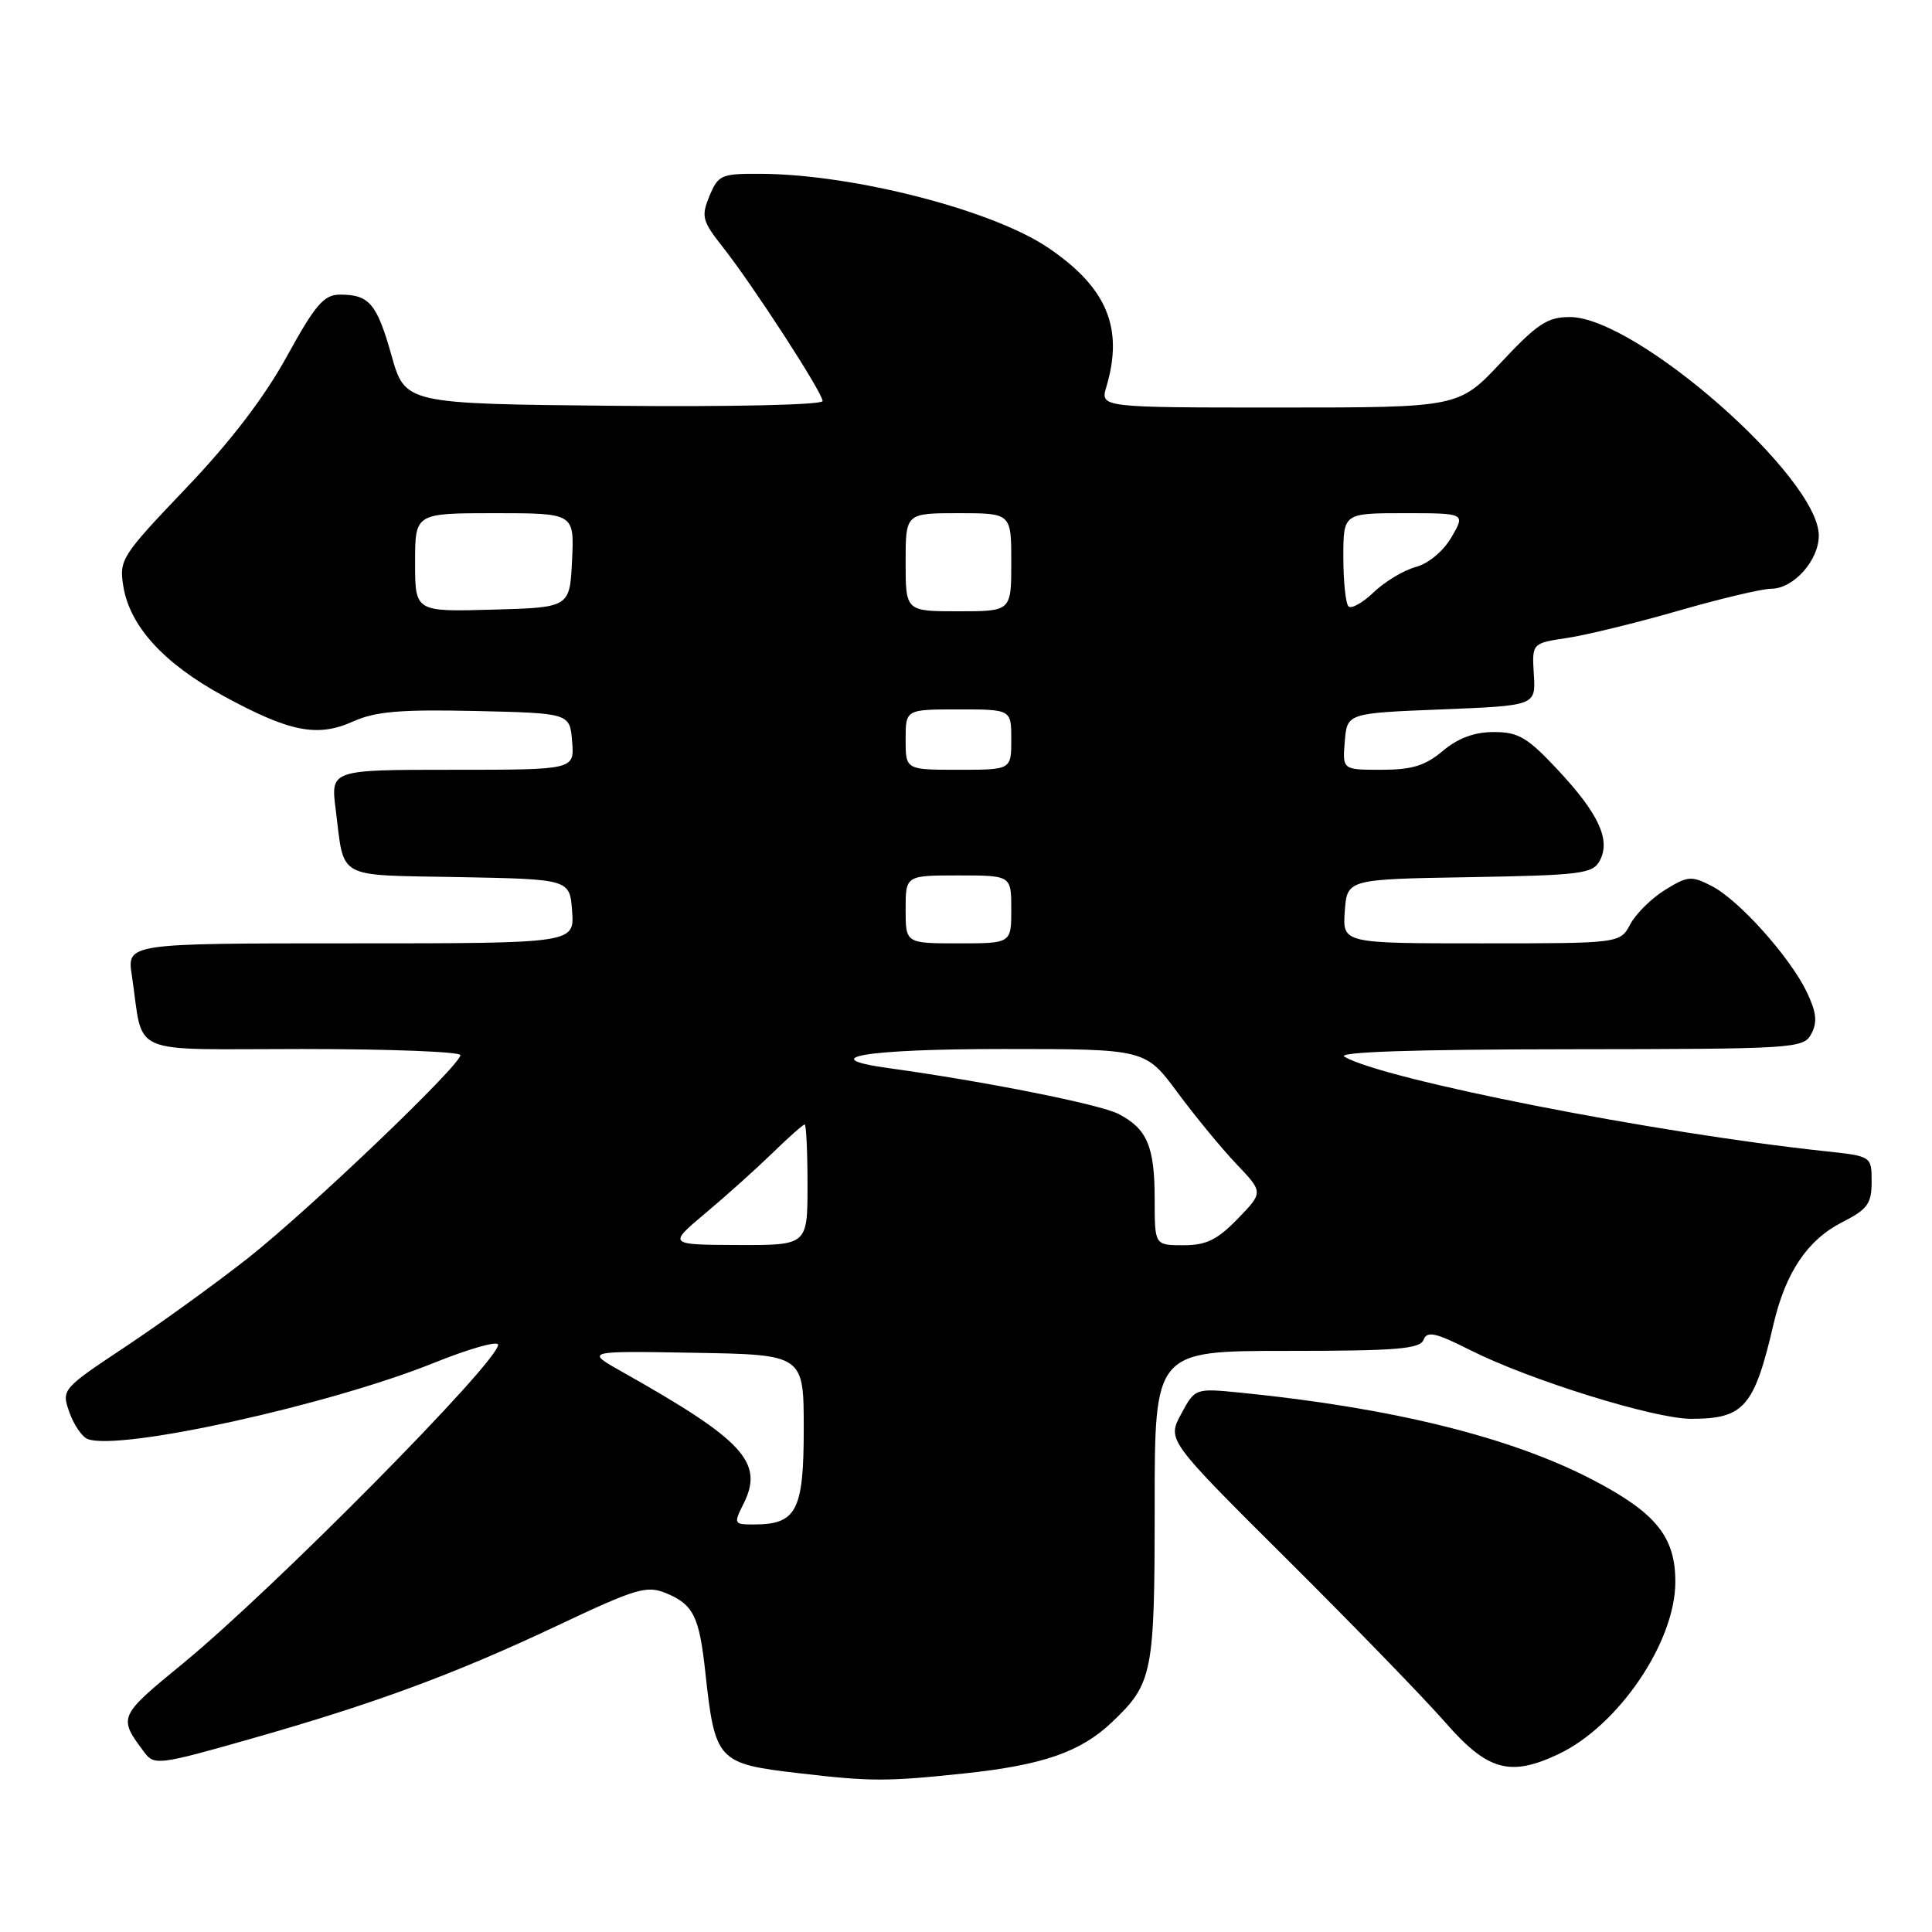 <?xml version="1.0" encoding="UTF-8" standalone="no"?>
<!DOCTYPE svg PUBLIC "-//W3C//DTD SVG 1.1//EN" "http://www.w3.org/Graphics/SVG/1.1/DTD/svg11.dtd" >
<svg xmlns="http://www.w3.org/2000/svg" xmlns:xlink="http://www.w3.org/1999/xlink" version="1.1" viewBox="0 0 256 256">
 <g >
 <path fill="currentColor"
d=" M 127.77 234.99 C 138.16 233.89 143.17 232.16 147.34 228.20 C 152.75 223.06 153.00 221.78 153.00 199.55 C 153.00 179.00 153.00 179.00 170.53 179.00 C 185.02 179.00 188.16 178.75 188.63 177.53 C 189.09 176.33 190.20 176.57 194.84 178.91 C 202.70 182.87 219.21 188.00 224.08 188.00 C 231.09 188.00 232.44 186.45 234.99 175.50 C 236.59 168.62 239.49 164.30 244.10 161.95 C 247.47 160.23 248.00 159.50 248.00 156.58 C 248.00 153.20 248.00 153.20 241.75 152.53 C 219.30 150.13 183.35 143.06 178.14 140.02 C 177.07 139.39 187.30 139.05 207.71 139.03 C 237.95 139.00 238.96 138.94 240.01 136.99 C 240.83 135.46 240.69 134.15 239.44 131.51 C 237.23 126.87 230.46 119.29 226.84 117.42 C 224.13 116.02 223.65 116.05 220.64 117.91 C 218.84 119.02 216.76 121.07 216.02 122.47 C 214.66 125.00 214.66 125.00 196.27 125.00 C 177.89 125.00 177.89 125.00 178.19 120.75 C 178.50 116.50 178.50 116.50 194.73 116.23 C 209.52 115.97 211.05 115.78 211.98 114.04 C 213.45 111.29 211.84 107.81 206.38 101.97 C 202.38 97.70 201.19 97.00 197.94 97.00 C 195.36 97.00 193.21 97.80 191.18 99.50 C 188.85 101.46 187.10 102.00 183.05 102.00 C 177.88 102.00 177.88 102.00 178.19 98.25 C 178.50 94.50 178.50 94.50 191.00 94.00 C 203.50 93.50 203.50 93.50 203.24 89.36 C 202.99 85.23 202.99 85.23 207.67 84.53 C 210.24 84.14 216.88 82.52 222.42 80.92 C 227.97 79.32 233.49 78.01 234.71 78.01 C 237.66 78.00 241.00 74.26 241.00 70.96 C 241.00 63.26 216.83 42.03 208.02 42.01 C 205.06 42.00 203.71 42.89 198.92 48.00 C 193.30 54.00 193.30 54.00 169.54 54.00 C 145.78 54.00 145.78 54.00 146.60 51.25 C 148.92 43.46 146.67 38.08 138.86 32.81 C 131.49 27.83 113.15 23.11 100.87 23.03 C 95.56 23.00 95.17 23.17 94.01 25.97 C 92.89 28.68 93.04 29.27 95.76 32.72 C 99.79 37.83 109.00 52.04 109.00 53.14 C 109.00 53.65 96.98 53.92 81.34 53.77 C 53.68 53.50 53.68 53.50 51.87 47.08 C 49.93 40.20 48.92 39.02 45.00 39.04 C 42.91 39.06 41.76 40.40 38.00 47.24 C 35.01 52.68 30.52 58.54 24.62 64.72 C 16.09 73.66 15.77 74.17 16.34 77.68 C 17.20 82.98 21.70 87.91 29.59 92.21 C 38.41 97.01 42.06 97.73 46.81 95.59 C 49.75 94.27 53.05 93.99 63.00 94.21 C 75.50 94.50 75.50 94.50 75.81 98.25 C 76.12 102.00 76.12 102.00 59.97 102.00 C 43.81 102.00 43.81 102.00 44.48 107.25 C 45.67 116.66 44.32 115.91 60.81 116.22 C 75.50 116.50 75.50 116.50 75.81 120.75 C 76.11 125.00 76.11 125.00 46.47 125.00 C 16.82 125.00 16.82 125.00 17.47 129.25 C 19.11 140.12 16.50 139.00 40.08 139.00 C 51.59 139.00 61.00 139.36 61.00 139.81 C 61.00 141.17 40.98 160.30 32.84 166.72 C 28.62 170.04 21.34 175.31 16.66 178.42 C 8.18 184.06 8.14 184.11 9.19 187.13 C 9.78 188.79 10.87 190.40 11.62 190.68 C 15.84 192.30 43.59 186.19 57.52 180.58 C 62.18 178.70 66.00 177.62 66.00 178.19 C 66.00 180.47 36.25 210.56 24.26 220.40 C 15.63 227.48 15.62 227.52 19.18 232.26 C 20.43 233.93 21.20 233.83 33.00 230.47 C 49.66 225.74 60.17 221.86 73.96 215.35 C 84.31 210.46 85.70 210.05 88.25 211.10 C 91.87 212.60 92.65 214.16 93.45 221.50 C 94.74 233.37 95.05 233.70 105.86 234.96 C 115.39 236.07 117.44 236.08 127.77 234.99 Z  M 206.53 232.42 C 214.46 228.65 221.97 217.60 221.99 209.65 C 222.01 203.63 219.43 200.45 210.98 196.05 C 200.15 190.42 184.45 186.54 164.42 184.54 C 158.35 183.94 158.35 183.94 156.50 187.38 C 154.65 190.81 154.65 190.81 170.58 206.66 C 179.34 215.37 188.77 225.09 191.53 228.25 C 197.11 234.64 200.09 235.47 206.53 232.42 Z  M 98.54 199.22 C 101.25 193.78 98.53 190.83 82.50 181.81 C 77.50 179.00 77.50 179.00 92.00 179.25 C 106.50 179.50 106.50 179.50 106.50 189.33 C 106.50 200.18 105.55 202.00 99.89 202.00 C 97.23 202.00 97.19 201.92 98.54 199.22 Z  M 93.50 160.73 C 96.25 158.43 100.24 154.84 102.37 152.77 C 104.49 150.70 106.41 149.00 106.62 149.00 C 106.83 149.00 107.00 152.60 107.00 157.00 C 107.00 165.00 107.00 165.00 97.75 164.97 C 88.50 164.93 88.50 164.93 93.50 160.73 Z  M 153.00 158.93 C 153.00 151.91 152.01 149.57 148.20 147.60 C 145.74 146.33 130.49 143.29 117.73 141.53 C 107.76 140.15 114.70 139.00 132.94 139.00 C 151.76 139.00 151.76 139.00 156.02 144.75 C 158.36 147.91 161.88 152.19 163.84 154.25 C 167.40 157.99 167.40 157.99 164.00 161.50 C 161.29 164.29 159.84 165.00 156.80 165.00 C 153.00 165.00 153.00 165.00 153.00 158.93 Z  M 120.00 120.50 C 120.00 116.00 120.00 116.00 127.00 116.00 C 134.00 116.00 134.00 116.00 134.00 120.50 C 134.00 125.00 134.00 125.00 127.00 125.00 C 120.00 125.00 120.00 125.00 120.00 120.50 Z  M 120.00 98.00 C 120.00 94.00 120.00 94.00 127.00 94.00 C 134.00 94.00 134.00 94.00 134.00 98.00 C 134.00 102.00 134.00 102.00 127.00 102.00 C 120.00 102.00 120.00 102.00 120.00 98.00 Z  M 55.00 74.53 C 55.00 68.00 55.00 68.00 65.55 68.00 C 76.10 68.00 76.10 68.00 75.80 74.25 C 75.50 80.50 75.50 80.50 65.25 80.78 C 55.00 81.07 55.00 81.07 55.00 74.53 Z  M 120.00 74.50 C 120.00 68.00 120.00 68.00 127.00 68.00 C 134.00 68.00 134.00 68.00 134.00 74.50 C 134.00 81.00 134.00 81.00 127.00 81.00 C 120.00 81.00 120.00 81.00 120.00 74.50 Z  M 178.68 80.35 C 178.31 79.97 178.00 77.04 178.00 73.83 C 178.00 68.00 178.00 68.00 186.09 68.00 C 194.18 68.00 194.18 68.00 192.33 71.18 C 191.24 73.04 189.27 74.69 187.59 75.13 C 186.00 75.56 183.51 77.06 182.03 78.47 C 180.56 79.88 179.06 80.72 178.68 80.35 Z "/>
</g>
</svg>